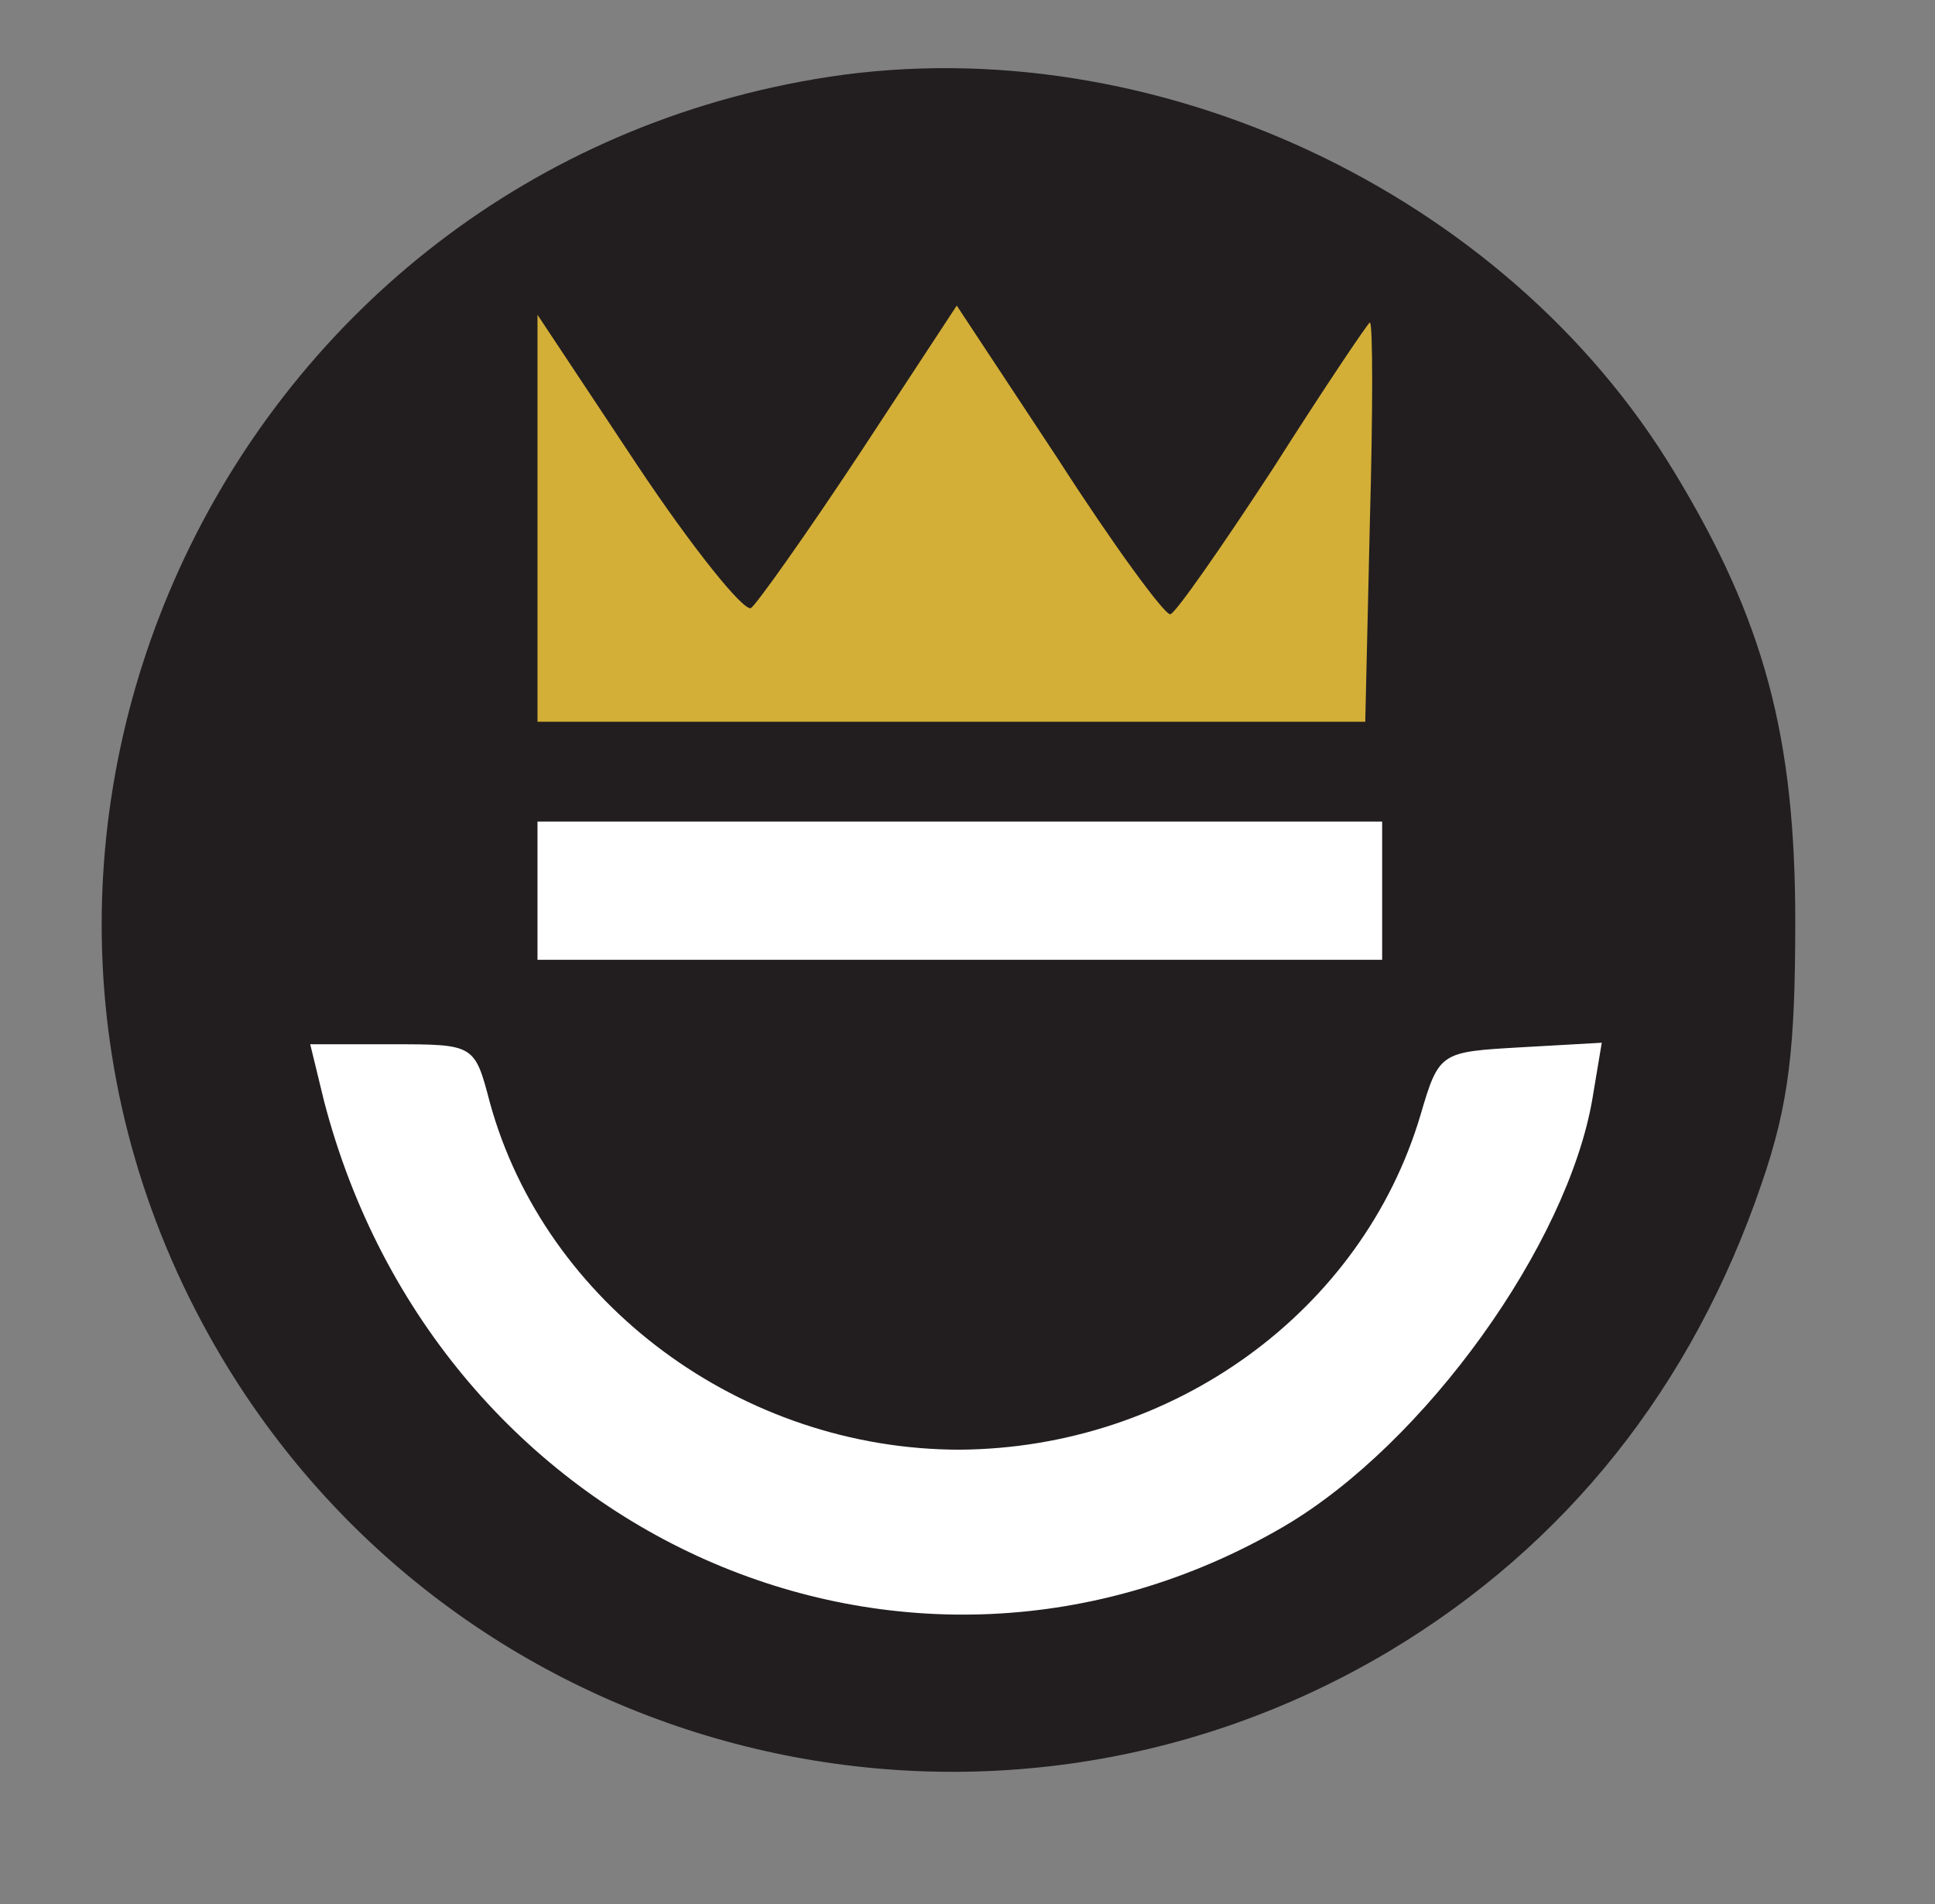 <?xml version="1.0" standalone="no"?>
<!DOCTYPE svg PUBLIC "-//W3C//DTD SVG 20010904//EN"
 "http://www.w3.org/TR/2001/REC-SVG-20010904/DTD/svg10.dtd">
<svg version="1.0" xmlns="http://www.w3.org/2000/svg"
 width="126pt" height="124pt" viewBox="0 0 126 124"
 preserveAspectRatio="xMidYMid meet">

<rect x="0" y="0" width="126" height="124" fill="#808080" stroke="none"/>

<g transform="translate(0,124) scale(0.1,-0.1)"
fill="#221E20" stroke="none">
<path d="M540 1190 c-391 -60 -597 -497 -395 -835 157 -262 497 -347 760 -190
115 69 197 172 242 304 18 52 22 89 22 171 0 120 -20 196 -79 293 -110 182
-339 289 -550 257z"/>
<path d="M762 840 c3 0 33 43 67 95 33 52 62 95 63 95 2 0 2 -58 0
-130 l-3 -130 -270 0 -269 0 0 132 0 133 65 -98 c36 -54 69 -95 74 -93 4 3 36
48 71 101 l63 96 66 -100 c36 -56 69 -101 73 -101z" fill="#D4AF37"/>
<path d="M900 660 l0 -45 -275 0 -275 0 0 45 0 45 275 0 275 0 0 -45z" fill="#ffffff"/>
<path d="M319 522 c36 -131 164 -226 306 -226 139 1 262 90 300 218 12 41 13 41 65 44
l53 3 -6 -36 c-16 -95 -109 -225 -201 -279 -245 -143 -551 -7 -625 277 l-9 37 53 0 c54 0 54 0 64 -38z" fill="#ffffff"/>
</g>
</svg>